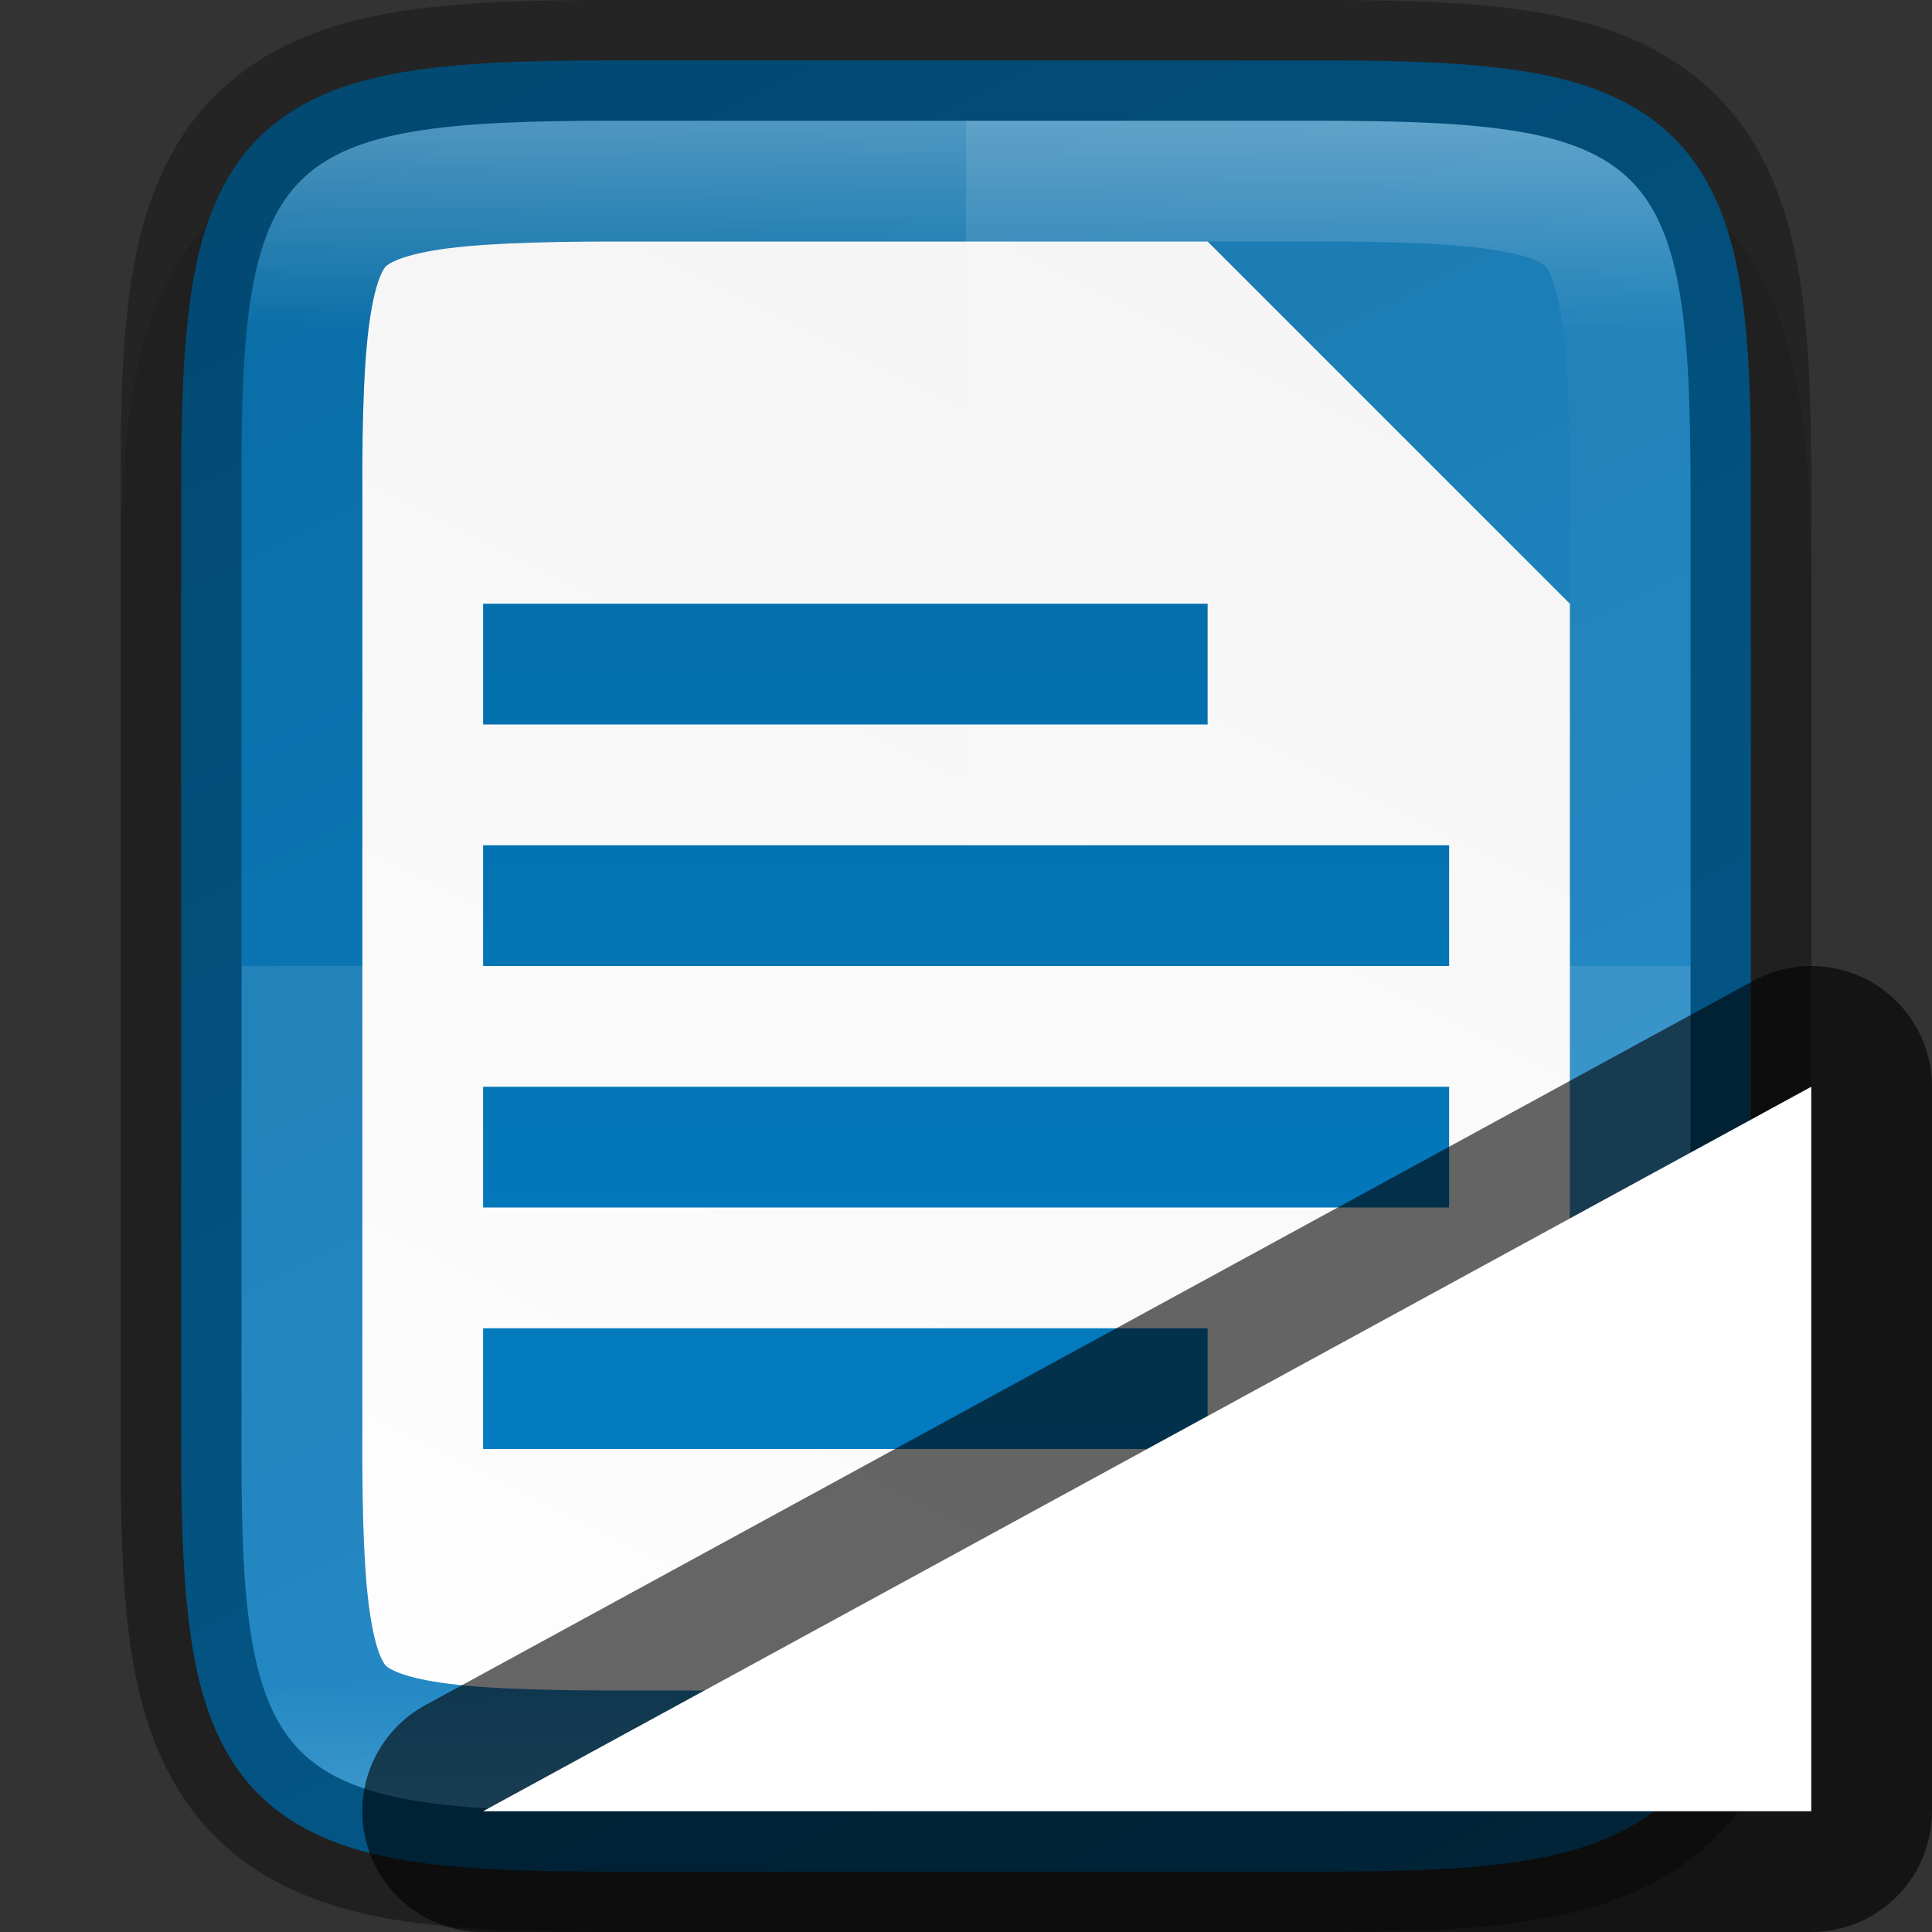 <svg xmlns="http://www.w3.org/2000/svg" xmlns:xlink="http://www.w3.org/1999/xlink" viewBox="0 0 16 16"><rect x="0" y="0" width="16" height="16" fill="#333333" stroke="none"/><defs><linearGradient xlink:href="#a" id="d" gradientUnits="userSpaceOnUse" gradientTransform="matrix(0 -.036 -.036 0 17.531 16.163)" x1="459.034" y1="419.233" x2="35.31" y2="207.365"/><linearGradient id="a"><stop offset="0" stop-color="#0369a3"/><stop offset="1" stop-color="#047fc6"/></linearGradient><linearGradient gradientTransform="translate(-322.033 -236.746)" xlink:href="#b" id="e" x1="332" y1="236" x2="324" y2="252" gradientUnits="userSpaceOnUse"/><linearGradient id="b"><stop offset="0" stop-color="#f2f2f2"/><stop offset="1" stop-color="#fff"/></linearGradient><linearGradient xlink:href="#a" id="f" gradientUnits="userSpaceOnUse" gradientTransform="matrix(.667 0 0 3 -70.7 -2942.827)" x1="115.001" y1="981.36" x2="115.001" y2="985.36"/><linearGradient xlink:href="#c" id="h" x1="328" y1="237" x2="328" y2="251" gradientUnits="userSpaceOnUse"/><linearGradient id="c"><stop offset="0" stop-color="#fff"/><stop offset=".125" stop-color="#fff" stop-opacity=".098"/><stop offset=".925" stop-color="#fff" stop-opacity=".098"/><stop offset="1" stop-color="#fff" stop-opacity=".498"/></linearGradient><clipPath clipPathUnits="userSpaceOnUse" id="g"><path d="M325.096 237c-2.807 0-3.11.288-3.096 3.102v7.796c-.013 2.814.289 3.102 3.096 3.102h5.808c2.808 0 3.096-.288 3.096-3.102v-7.796c0-2.814-.288-3.102-3.096-3.102z" style="marker:none" color="#000" overflow="visible" fill="#46a926" stroke-width="2"/></clipPath></defs><g color="#000"><path d="M5.096 1c-.72 0-1.302.014-1.836.104s-1.069.276-1.477.683c-.408.407-.596.943-.685 1.479C1.008 3.8.996 4.386 1 5.107v6.791c-.003.719.009 1.303.098 1.836.089.536.277 1.072.685 1.479.408.407.943.594 1.477.683.534.09 1.117.104 1.836.104h5.808c.72 0 1.3-.014 1.834-.104s1.068-.277 1.475-.685c.407-.408.594-.943.684-1.477.09-.533.103-1.115.103-1.836V5.102c0-.72-.014-1.303-.103-1.836-.09-.534-.277-1.07-.684-1.477-.407-.408-.941-.596-1.475-.685-.533-.09-1.115-.104-1.834-.104z" style="line-height:normal;font-variant-ligatures:normal;font-variant-position:normal;font-variant-caps:normal;font-variant-numeric:normal;font-variant-alternates:normal;font-feature-settings:normal;text-indent:0;text-align:start;text-decoration-line:none;text-decoration-style:solid;text-decoration-color:#000;text-transform:none;text-orientation:mixed;white-space:normal;shape-padding:0;isolation:auto;mix-blend-mode:normal;solid-color:#000;solid-opacity:1;marker:none" font-weight="400" font-family="sans-serif" overflow="visible" opacity=".1"/><path d="M8.87-.246c.711 0 1.274.016 1.752.096.479.08.897.237 1.207.547.31.31.468.726.547 1.205.08.479.094 1.043.09 1.756v7.795c.003.71-.01 1.275-.09 1.754-.08.479-.236.895-.547 1.205-.31.31-.728.466-1.207.547-.478.08-1.041.095-1.752.095H3.062c-.71 0-1.272-.015-1.75-.095s-.896-.238-1.205-.547c-.31-.31-.465-.727-.545-1.205-.08-.479-.096-1.042-.096-1.754V3.356c0-.712.016-1.276.096-1.754S-.202.707.107.397C.416.087.834-.07 1.312-.15c.478-.08 1.04-.096 1.75-.096z" style="marker:none" overflow="visible" fill="url(#d)" transform="translate(2.034 .746)"/><path d="M3.062 1.254c-.688 0-1.184.02-1.504.074-.304.052-.383.118-.396.131-.013.013-.075.086-.125.389-.053.318-.073.813-.07 1.502v7.809c-.003.689.017 1.185.07 1.502.05.303.112.375.125.388.013.013.092.08.396.131.32.054.816.074 1.504.074h5.809c.689 0 1.183-.02 1.502-.074.304-.051.38-.118.39-.129.012-.011.078-.086.13-.392.053-.32.074-.816.074-1.506V4.254l-3-3z" style="line-height:normal;font-variant-ligatures:normal;font-variant-position:normal;font-variant-caps:normal;font-variant-numeric:normal;font-variant-alternates:normal;font-feature-settings:normal;text-indent:0;text-align:start;text-decoration-line:none;text-decoration-style:solid;text-decoration-color:#000;text-transform:none;text-orientation:mixed;white-space:normal;shape-padding:0;isolation:auto;mix-blend-mode:normal;solid-color:#000;solid-opacity:1;marker:none" font-weight="400" font-family="sans-serif" overflow="visible" fill="url(#e)" transform="translate(2.034 .746)"/><path d="M8 1v14h2.905C13.713 15 14 14.712 14 11.898V4.102C14 1.288 13.713 1 10.905 1z" style="marker:none" overflow="visible" opacity=".1" fill="#fff"/><path d="M2 8v3.898C1.988 14.712 2.29 15 5.097 15h5.809C13.713 15 14 14.712 14 11.898V8z" style="marker:none" overflow="visible" opacity=".1" fill="#fff"/><path d="M1.967 4.254v1h6v-1zm0 2v1h8v-1zm0 2v1h8v-1zm0 2v1h6v-1z" style="marker:none" overflow="visible" fill="url(#f)" transform="translate(2.034 .746)"/><path style="marker:none" d="M5.096.5c-.71 0-1.273.015-1.752.096-.478.08-.896.237-1.207.547-.31.31-.467.726-.547 1.205-.08.479-.093 1.043-.09 1.756V11.898c-.002.712.01 1.276.09 1.754.08.48.237.896.547 1.205.31.31.729.467 1.207.547.479.08 1.042.096 1.752.096h5.809c.71 0 1.272-.015 1.75-.096.477-.08.896-.237 1.205-.547.31-.31.465-.726.545-1.205.08-.478.096-1.042.096-1.754V4.102c0-.712-.016-1.276-.096-1.754-.08-.479-.236-.896-.545-1.205-.31-.31-.728-.467-1.205-.547-.478-.08-1.04-.096-1.75-.096z" overflow="visible" opacity=".3" fill="none" stroke="#000"/><path clip-path="url(#g)" d="M325.096 237c-2.807 0-3.11.288-3.096 3.102v7.796c-.013 2.814.289 3.102 3.096 3.102h5.808c2.808 0 3.096-.288 3.096-3.102v-7.796c0-2.814-.288-3.102-3.096-3.102z" style="marker:none" transform="translate(-320 -236)" overflow="visible" opacity=".3" fill="none" stroke="url(#h)" stroke-width="2"/></g><path d="M4 15l11-6v6z" opacity=".6" stroke="#000" stroke-width="2" stroke-linejoin="round"/><path d="M4 15l11-6v6z" fill="#fff"/></svg>